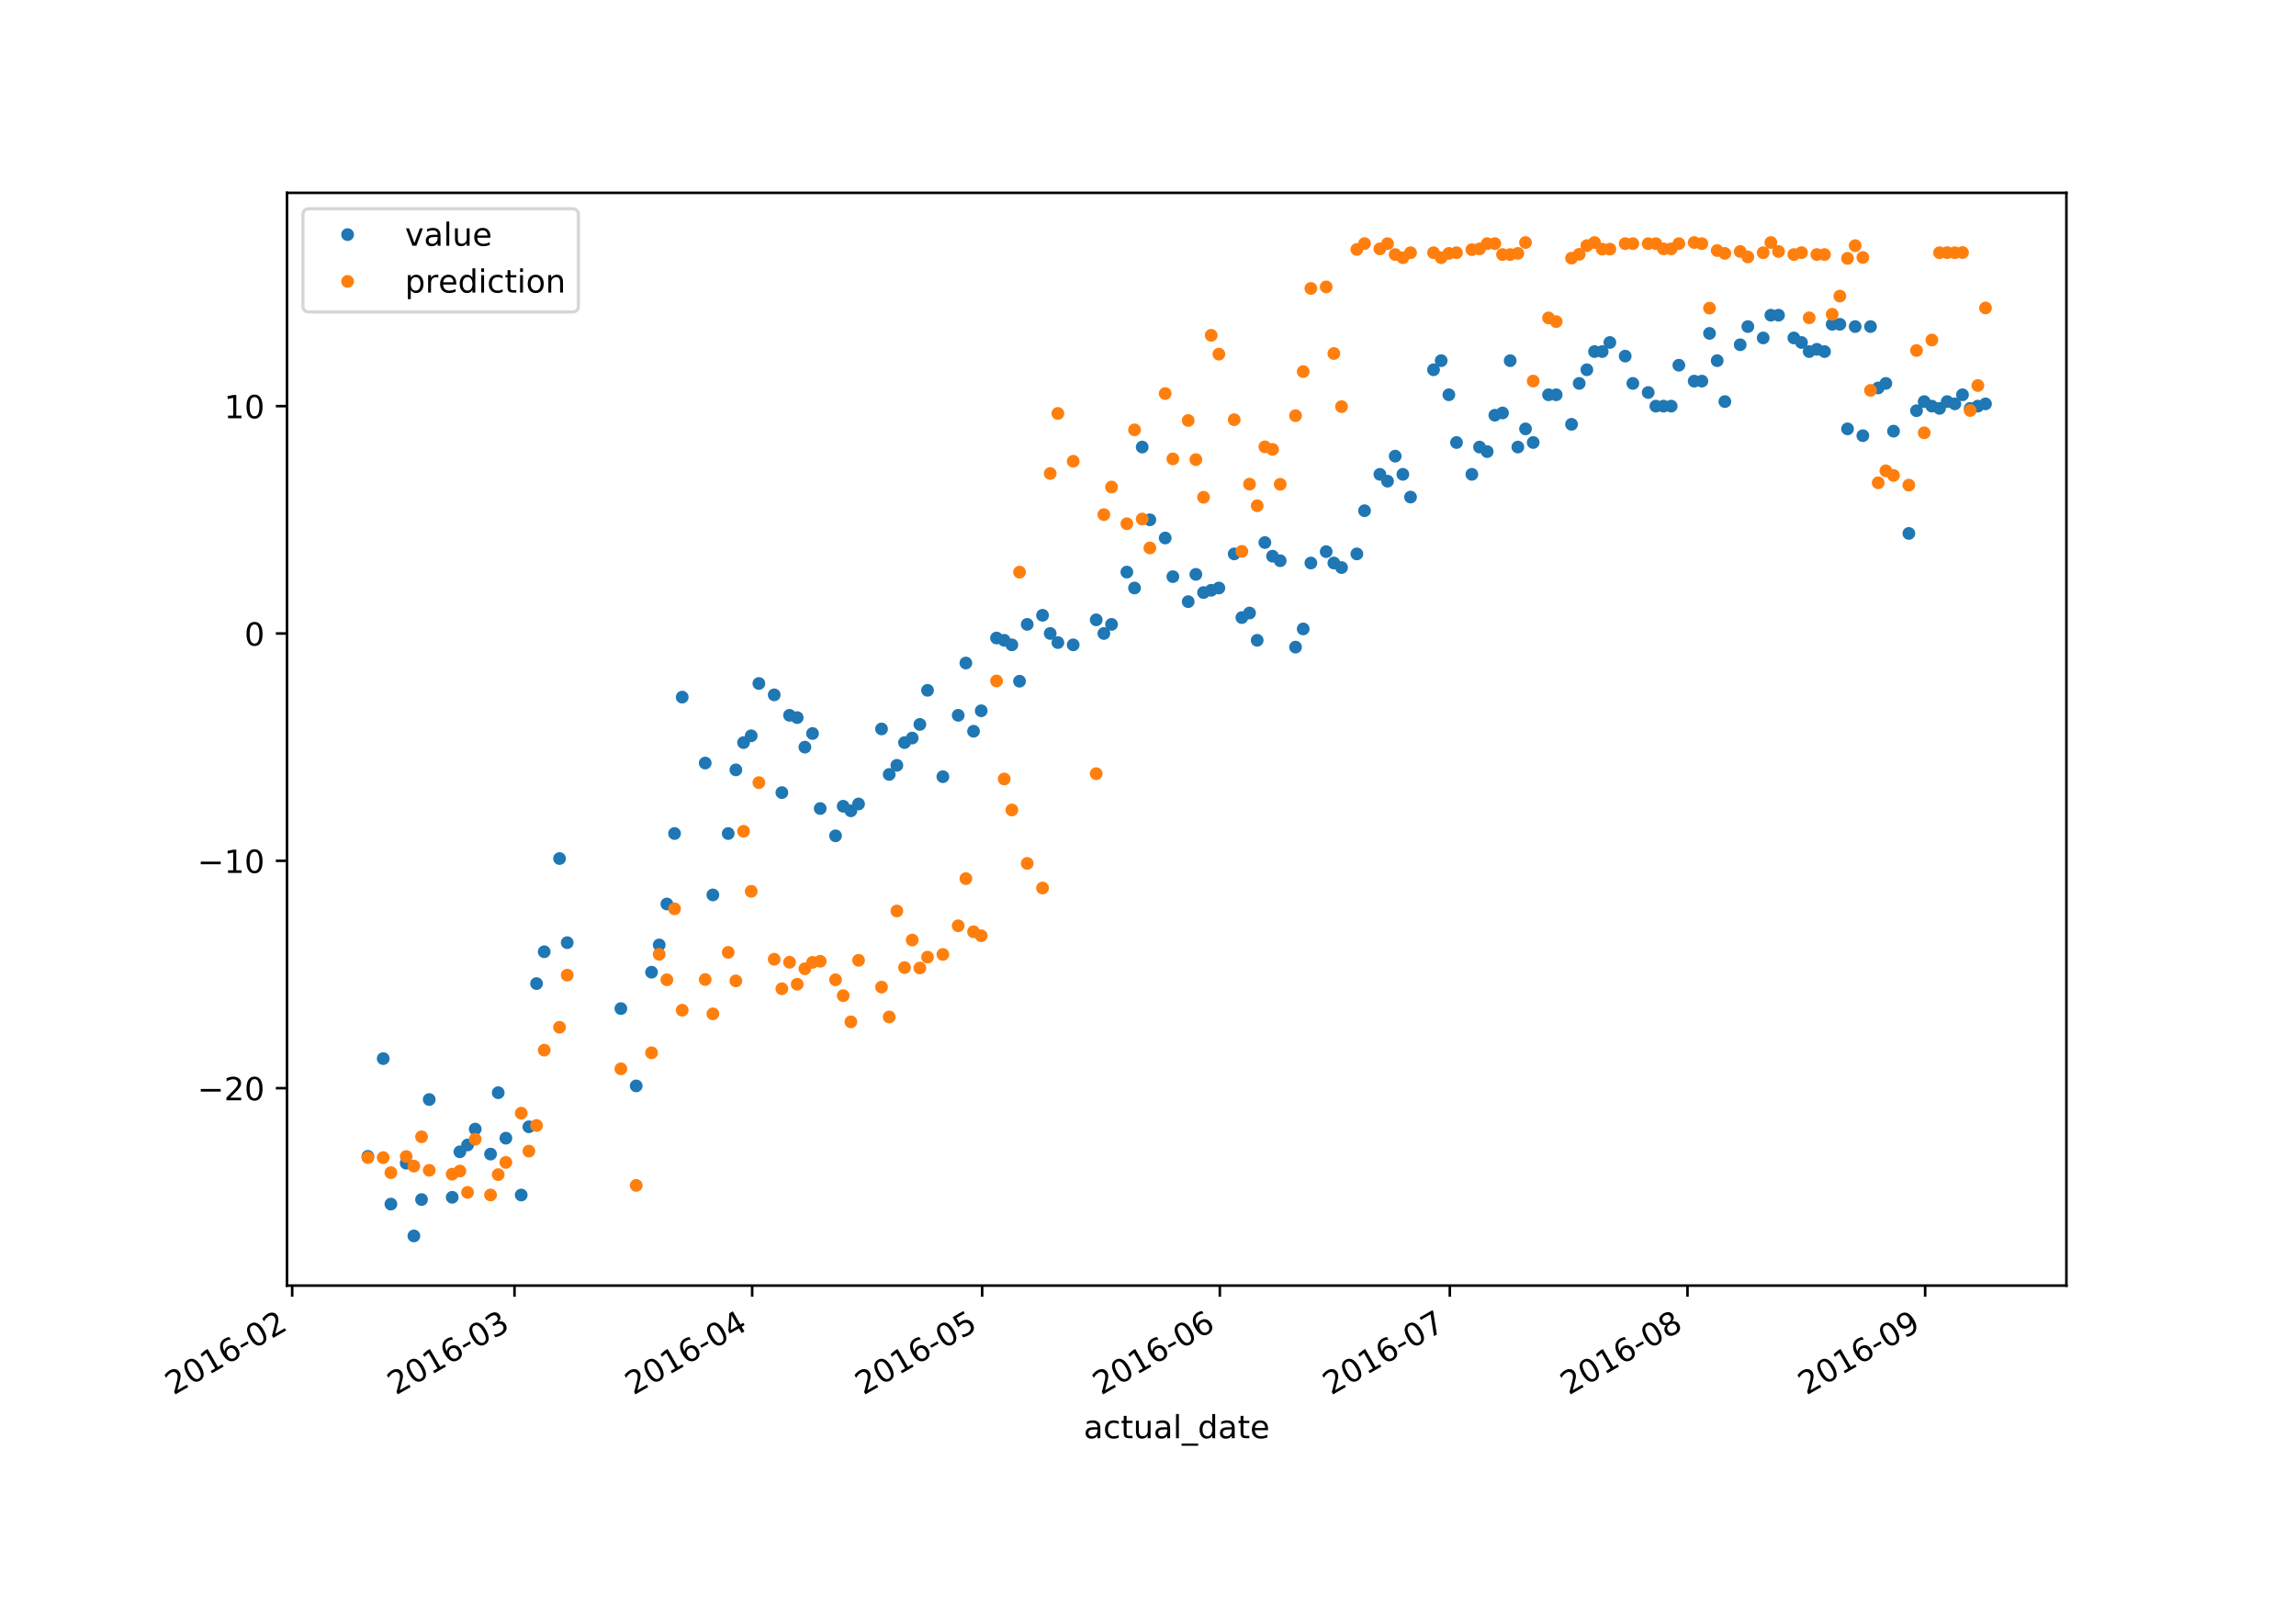 <?xml version="1.0" encoding="utf-8" standalone="no"?>
<!DOCTYPE svg PUBLIC "-//W3C//DTD SVG 1.1//EN"
  "http://www.w3.org/Graphics/SVG/1.1/DTD/svg11.dtd">
<!-- Created with matplotlib (https://matplotlib.org/) -->
<svg height="504pt" version="1.1" viewBox="0 0 720 504" width="720pt" xmlns="http://www.w3.org/2000/svg" xmlns:xlink="http://www.w3.org/1999/xlink">
 <defs>
  <style type="text/css">
*{stroke-linecap:butt;stroke-linejoin:round;}
  </style>
 </defs>
 <g id="figure_1">
  <g id="patch_1">
   <path d="M 0 504 
L 720 504 
L 720 0 
L 0 0 
z
" style="fill:#ffffff;"/>
  </g>
  <g id="axes_1">
   <g id="patch_2">
    <path d="M 90 403.2 
L 648 403.2 
L 648 60.48 
L 90 60.48 
z
" style="fill:#ffffff;"/>
   </g>
   <g id="matplotlib.axis_1">
    <g id="xtick_1">
     <g id="line2d_1">
      <defs>
       <path d="M 0 0 
L 0 3.5 
" id="m17cdc61623" style="stroke:#000000;stroke-width:0.8;"/>
      </defs>
      <g>
       <use style="stroke:#000000;stroke-width:0.8;" x="91.623" xlink:href="#m17cdc61623" y="403.2"/>
      </g>
     </g>
     <g id="text_1">
      <!-- 2016-02 -->
      <defs>
       <path d="M 19.188 8.297 
L 53.609 8.297 
L 53.609 0 
L 7.328 0 
L 7.328 8.297 
Q 12.938 14.109 22.625 23.891 
Q 32.328 33.688 34.812 36.531 
Q 39.547 41.844 41.422 45.531 
Q 43.312 49.219 43.312 52.781 
Q 43.312 58.594 39.234 62.25 
Q 35.156 65.922 28.609 65.922 
Q 23.969 65.922 18.812 64.312 
Q 13.672 62.703 7.812 59.422 
L 7.812 69.391 
Q 13.766 71.781 18.938 73 
Q 24.125 74.219 28.422 74.219 
Q 39.75 74.219 46.484 68.547 
Q 53.219 62.891 53.219 53.422 
Q 53.219 48.922 51.531 44.891 
Q 49.859 40.875 45.406 35.406 
Q 44.188 33.984 37.641 27.219 
Q 31.109 20.453 19.188 8.297 
z
" id="DejaVuSans-50"/>
       <path d="M 31.781 66.406 
Q 24.172 66.406 20.328 58.906 
Q 16.5 51.422 16.5 36.375 
Q 16.5 21.391 20.328 13.891 
Q 24.172 6.391 31.781 6.391 
Q 39.453 6.391 43.281 13.891 
Q 47.125 21.391 47.125 36.375 
Q 47.125 51.422 43.281 58.906 
Q 39.453 66.406 31.781 66.406 
z
M 31.781 74.219 
Q 44.047 74.219 50.516 64.516 
Q 56.984 54.828 56.984 36.375 
Q 56.984 17.969 50.516 8.266 
Q 44.047 -1.422 31.781 -1.422 
Q 19.531 -1.422 13.062 8.266 
Q 6.594 17.969 6.594 36.375 
Q 6.594 54.828 13.062 64.516 
Q 19.531 74.219 31.781 74.219 
z
" id="DejaVuSans-48"/>
       <path d="M 12.406 8.297 
L 28.516 8.297 
L 28.516 63.922 
L 10.984 60.406 
L 10.984 69.391 
L 28.422 72.906 
L 38.281 72.906 
L 38.281 8.297 
L 54.391 8.297 
L 54.391 0 
L 12.406 0 
z
" id="DejaVuSans-49"/>
       <path d="M 33.016 40.375 
Q 26.375 40.375 22.484 35.828 
Q 18.609 31.297 18.609 23.391 
Q 18.609 15.531 22.484 10.953 
Q 26.375 6.391 33.016 6.391 
Q 39.656 6.391 43.531 10.953 
Q 47.406 15.531 47.406 23.391 
Q 47.406 31.297 43.531 35.828 
Q 39.656 40.375 33.016 40.375 
z
M 52.594 71.297 
L 52.594 62.312 
Q 48.875 64.062 45.094 64.984 
Q 41.312 65.922 37.594 65.922 
Q 27.828 65.922 22.672 59.328 
Q 17.531 52.734 16.797 39.406 
Q 19.672 43.656 24.016 45.922 
Q 28.375 48.188 33.594 48.188 
Q 44.578 48.188 50.953 41.516 
Q 57.328 34.859 57.328 23.391 
Q 57.328 12.156 50.688 5.359 
Q 44.047 -1.422 33.016 -1.422 
Q 20.359 -1.422 13.672 8.266 
Q 6.984 17.969 6.984 36.375 
Q 6.984 53.656 15.188 63.938 
Q 23.391 74.219 37.203 74.219 
Q 40.922 74.219 44.703 73.484 
Q 48.484 72.75 52.594 71.297 
z
" id="DejaVuSans-54"/>
       <path d="M 4.891 31.391 
L 31.203 31.391 
L 31.203 23.391 
L 4.891 23.391 
z
" id="DejaVuSans-45"/>
      </defs>
      <g transform="translate(54.398 437.672)rotate(-30)scale(0.1 -0.1)">
       <use xlink:href="#DejaVuSans-50"/>
       <use x="63.623" xlink:href="#DejaVuSans-48"/>
       <use x="127.246" xlink:href="#DejaVuSans-49"/>
       <use x="190.869" xlink:href="#DejaVuSans-54"/>
       <use x="254.492" xlink:href="#DejaVuSans-45"/>
       <use x="290.576" xlink:href="#DejaVuSans-48"/>
       <use x="354.199" xlink:href="#DejaVuSans-50"/>
      </g>
     </g>
    </g>
    <g id="xtick_2">
     <g id="line2d_2">
      <g>
       <use style="stroke:#000000;stroke-width:0.8;" x="161.343" xlink:href="#m17cdc61623" y="403.2"/>
      </g>
     </g>
     <g id="text_2">
      <!-- 2016-03 -->
      <defs>
       <path d="M 40.578 39.312 
Q 47.656 37.797 51.625 33 
Q 55.609 28.219 55.609 21.188 
Q 55.609 10.406 48.188 4.484 
Q 40.766 -1.422 27.094 -1.422 
Q 22.516 -1.422 17.656 -0.516 
Q 12.797 0.391 7.625 2.203 
L 7.625 11.719 
Q 11.719 9.328 16.594 8.109 
Q 21.484 6.891 26.812 6.891 
Q 36.078 6.891 40.938 10.547 
Q 45.797 14.203 45.797 21.188 
Q 45.797 27.641 41.281 31.266 
Q 36.766 34.906 28.719 34.906 
L 20.219 34.906 
L 20.219 43.016 
L 29.109 43.016 
Q 36.375 43.016 40.234 45.922 
Q 44.094 48.828 44.094 54.297 
Q 44.094 59.906 40.109 62.906 
Q 36.141 65.922 28.719 65.922 
Q 24.656 65.922 20.016 65.031 
Q 15.375 64.156 9.812 62.312 
L 9.812 71.094 
Q 15.438 72.656 20.344 73.438 
Q 25.25 74.219 29.594 74.219 
Q 40.828 74.219 47.359 69.109 
Q 53.906 64.016 53.906 55.328 
Q 53.906 49.266 50.438 45.094 
Q 46.969 40.922 40.578 39.312 
z
" id="DejaVuSans-51"/>
      </defs>
      <g transform="translate(124.118 437.672)rotate(-30)scale(0.1 -0.1)">
       <use xlink:href="#DejaVuSans-50"/>
       <use x="63.623" xlink:href="#DejaVuSans-48"/>
       <use x="127.246" xlink:href="#DejaVuSans-49"/>
       <use x="190.869" xlink:href="#DejaVuSans-54"/>
       <use x="254.492" xlink:href="#DejaVuSans-45"/>
       <use x="290.576" xlink:href="#DejaVuSans-48"/>
       <use x="354.199" xlink:href="#DejaVuSans-51"/>
      </g>
     </g>
    </g>
    <g id="xtick_3">
     <g id="line2d_3">
      <g>
       <use style="stroke:#000000;stroke-width:0.8;" x="235.871" xlink:href="#m17cdc61623" y="403.2"/>
      </g>
     </g>
     <g id="text_3">
      <!-- 2016-04 -->
      <defs>
       <path d="M 37.797 64.312 
L 12.891 25.391 
L 37.797 25.391 
z
M 35.203 72.906 
L 47.609 72.906 
L 47.609 25.391 
L 58.016 25.391 
L 58.016 17.188 
L 47.609 17.188 
L 47.609 0 
L 37.797 0 
L 37.797 17.188 
L 4.891 17.188 
L 4.891 26.703 
z
" id="DejaVuSans-52"/>
      </defs>
      <g transform="translate(198.646 437.672)rotate(-30)scale(0.1 -0.1)">
       <use xlink:href="#DejaVuSans-50"/>
       <use x="63.623" xlink:href="#DejaVuSans-48"/>
       <use x="127.246" xlink:href="#DejaVuSans-49"/>
       <use x="190.869" xlink:href="#DejaVuSans-54"/>
       <use x="254.492" xlink:href="#DejaVuSans-45"/>
       <use x="290.576" xlink:href="#DejaVuSans-48"/>
       <use x="354.199" xlink:href="#DejaVuSans-52"/>
      </g>
     </g>
    </g>
    <g id="xtick_4">
     <g id="line2d_4">
      <g>
       <use style="stroke:#000000;stroke-width:0.8;" x="307.995" xlink:href="#m17cdc61623" y="403.2"/>
      </g>
     </g>
     <g id="text_4">
      <!-- 2016-05 -->
      <defs>
       <path d="M 10.797 72.906 
L 49.516 72.906 
L 49.516 64.594 
L 19.828 64.594 
L 19.828 46.734 
Q 21.969 47.469 24.109 47.828 
Q 26.266 48.188 28.422 48.188 
Q 40.625 48.188 47.75 41.5 
Q 54.891 34.812 54.891 23.391 
Q 54.891 11.625 47.562 5.094 
Q 40.234 -1.422 26.906 -1.422 
Q 22.312 -1.422 17.547 -0.641 
Q 12.797 0.141 7.719 1.703 
L 7.719 11.625 
Q 12.109 9.234 16.797 8.062 
Q 21.484 6.891 26.703 6.891 
Q 35.156 6.891 40.078 11.328 
Q 45.016 15.766 45.016 23.391 
Q 45.016 31 40.078 35.438 
Q 35.156 39.891 26.703 39.891 
Q 22.75 39.891 18.812 39.016 
Q 14.891 38.141 10.797 36.281 
z
" id="DejaVuSans-53"/>
      </defs>
      <g transform="translate(270.77 437.672)rotate(-30)scale(0.1 -0.1)">
       <use xlink:href="#DejaVuSans-50"/>
       <use x="63.623" xlink:href="#DejaVuSans-48"/>
       <use x="127.246" xlink:href="#DejaVuSans-49"/>
       <use x="190.869" xlink:href="#DejaVuSans-54"/>
       <use x="254.492" xlink:href="#DejaVuSans-45"/>
       <use x="290.576" xlink:href="#DejaVuSans-48"/>
       <use x="354.199" xlink:href="#DejaVuSans-53"/>
      </g>
     </g>
    </g>
    <g id="xtick_5">
     <g id="line2d_5">
      <g>
       <use style="stroke:#000000;stroke-width:0.8;" x="382.523" xlink:href="#m17cdc61623" y="403.2"/>
      </g>
     </g>
     <g id="text_5">
      <!-- 2016-06 -->
      <g transform="translate(345.298 437.672)rotate(-30)scale(0.1 -0.1)">
       <use xlink:href="#DejaVuSans-50"/>
       <use x="63.623" xlink:href="#DejaVuSans-48"/>
       <use x="127.246" xlink:href="#DejaVuSans-49"/>
       <use x="190.869" xlink:href="#DejaVuSans-54"/>
       <use x="254.492" xlink:href="#DejaVuSans-45"/>
       <use x="290.576" xlink:href="#DejaVuSans-48"/>
       <use x="354.199" xlink:href="#DejaVuSans-54"/>
      </g>
     </g>
    </g>
    <g id="xtick_6">
     <g id="line2d_6">
      <g>
       <use style="stroke:#000000;stroke-width:0.8;" x="454.647" xlink:href="#m17cdc61623" y="403.2"/>
      </g>
     </g>
     <g id="text_6">
      <!-- 2016-07 -->
      <defs>
       <path d="M 8.203 72.906 
L 55.078 72.906 
L 55.078 68.703 
L 28.609 0 
L 18.312 0 
L 43.219 64.594 
L 8.203 64.594 
z
" id="DejaVuSans-55"/>
      </defs>
      <g transform="translate(417.423 437.672)rotate(-30)scale(0.1 -0.1)">
       <use xlink:href="#DejaVuSans-50"/>
       <use x="63.623" xlink:href="#DejaVuSans-48"/>
       <use x="127.246" xlink:href="#DejaVuSans-49"/>
       <use x="190.869" xlink:href="#DejaVuSans-54"/>
       <use x="254.492" xlink:href="#DejaVuSans-45"/>
       <use x="290.576" xlink:href="#DejaVuSans-48"/>
       <use x="354.199" xlink:href="#DejaVuSans-55"/>
      </g>
     </g>
    </g>
    <g id="xtick_7">
     <g id="line2d_7">
      <g>
       <use style="stroke:#000000;stroke-width:0.8;" x="529.176" xlink:href="#m17cdc61623" y="403.2"/>
      </g>
     </g>
     <g id="text_7">
      <!-- 2016-08 -->
      <defs>
       <path d="M 31.781 34.625 
Q 24.75 34.625 20.719 30.859 
Q 16.703 27.094 16.703 20.516 
Q 16.703 13.922 20.719 10.156 
Q 24.75 6.391 31.781 6.391 
Q 38.812 6.391 42.859 10.172 
Q 46.922 13.969 46.922 20.516 
Q 46.922 27.094 42.891 30.859 
Q 38.875 34.625 31.781 34.625 
z
M 21.922 38.812 
Q 15.578 40.375 12.031 44.719 
Q 8.5 49.078 8.5 55.328 
Q 8.5 64.062 14.719 69.141 
Q 20.953 74.219 31.781 74.219 
Q 42.672 74.219 48.875 69.141 
Q 55.078 64.062 55.078 55.328 
Q 55.078 49.078 51.531 44.719 
Q 48 40.375 41.703 38.812 
Q 48.828 37.156 52.797 32.312 
Q 56.781 27.484 56.781 20.516 
Q 56.781 9.906 50.312 4.234 
Q 43.844 -1.422 31.781 -1.422 
Q 19.734 -1.422 13.25 4.234 
Q 6.781 9.906 6.781 20.516 
Q 6.781 27.484 10.781 32.312 
Q 14.797 37.156 21.922 38.812 
z
M 18.312 54.391 
Q 18.312 48.734 21.844 45.562 
Q 25.391 42.391 31.781 42.391 
Q 38.141 42.391 41.719 45.562 
Q 45.312 48.734 45.312 54.391 
Q 45.312 60.062 41.719 63.234 
Q 38.141 66.406 31.781 66.406 
Q 25.391 66.406 21.844 63.234 
Q 18.312 60.062 18.312 54.391 
z
" id="DejaVuSans-56"/>
      </defs>
      <g transform="translate(491.951 437.672)rotate(-30)scale(0.1 -0.1)">
       <use xlink:href="#DejaVuSans-50"/>
       <use x="63.623" xlink:href="#DejaVuSans-48"/>
       <use x="127.246" xlink:href="#DejaVuSans-49"/>
       <use x="190.869" xlink:href="#DejaVuSans-54"/>
       <use x="254.492" xlink:href="#DejaVuSans-45"/>
       <use x="290.576" xlink:href="#DejaVuSans-48"/>
       <use x="354.199" xlink:href="#DejaVuSans-56"/>
      </g>
     </g>
    </g>
    <g id="xtick_8">
     <g id="line2d_8">
      <g>
       <use style="stroke:#000000;stroke-width:0.8;" x="603.704" xlink:href="#m17cdc61623" y="403.2"/>
      </g>
     </g>
     <g id="text_8">
      <!-- 2016-09 -->
      <defs>
       <path d="M 10.984 1.516 
L 10.984 10.5 
Q 14.703 8.734 18.5 7.812 
Q 22.312 6.891 25.984 6.891 
Q 35.75 6.891 40.891 13.453 
Q 46.047 20.016 46.781 33.406 
Q 43.953 29.203 39.594 26.953 
Q 35.25 24.703 29.984 24.703 
Q 19.047 24.703 12.672 31.312 
Q 6.297 37.938 6.297 49.422 
Q 6.297 60.641 12.938 67.422 
Q 19.578 74.219 30.609 74.219 
Q 43.266 74.219 49.922 64.516 
Q 56.594 54.828 56.594 36.375 
Q 56.594 19.141 48.406 8.859 
Q 40.234 -1.422 26.422 -1.422 
Q 22.703 -1.422 18.891 -0.688 
Q 15.094 0.047 10.984 1.516 
z
M 30.609 32.422 
Q 37.25 32.422 41.125 36.953 
Q 45.016 41.5 45.016 49.422 
Q 45.016 57.281 41.125 61.844 
Q 37.25 66.406 30.609 66.406 
Q 23.969 66.406 20.094 61.844 
Q 16.219 57.281 16.219 49.422 
Q 16.219 41.5 20.094 36.953 
Q 23.969 32.422 30.609 32.422 
z
" id="DejaVuSans-57"/>
      </defs>
      <g transform="translate(566.479 437.672)rotate(-30)scale(0.1 -0.1)">
       <use xlink:href="#DejaVuSans-50"/>
       <use x="63.623" xlink:href="#DejaVuSans-48"/>
       <use x="127.246" xlink:href="#DejaVuSans-49"/>
       <use x="190.869" xlink:href="#DejaVuSans-54"/>
       <use x="254.492" xlink:href="#DejaVuSans-45"/>
       <use x="290.576" xlink:href="#DejaVuSans-48"/>
       <use x="354.199" xlink:href="#DejaVuSans-57"/>
      </g>
     </g>
    </g>
    <g id="text_9">
     <!-- actual_date -->
     <defs>
      <path d="M 34.281 27.484 
Q 23.391 27.484 19.188 25 
Q 14.984 22.516 14.984 16.5 
Q 14.984 11.719 18.141 8.906 
Q 21.297 6.109 26.703 6.109 
Q 34.188 6.109 38.703 11.406 
Q 43.219 16.703 43.219 25.484 
L 43.219 27.484 
z
M 52.203 31.203 
L 52.203 0 
L 43.219 0 
L 43.219 8.297 
Q 40.141 3.328 35.547 0.953 
Q 30.953 -1.422 24.312 -1.422 
Q 15.922 -1.422 10.953 3.297 
Q 6 8.016 6 15.922 
Q 6 25.141 12.172 29.828 
Q 18.359 34.516 30.609 34.516 
L 43.219 34.516 
L 43.219 35.406 
Q 43.219 41.609 39.141 45 
Q 35.062 48.391 27.688 48.391 
Q 23 48.391 18.547 47.266 
Q 14.109 46.141 10.016 43.891 
L 10.016 52.203 
Q 14.938 54.109 19.578 55.047 
Q 24.219 56 28.609 56 
Q 40.484 56 46.344 49.844 
Q 52.203 43.703 52.203 31.203 
z
" id="DejaVuSans-97"/>
      <path d="M 48.781 52.594 
L 48.781 44.188 
Q 44.969 46.297 41.141 47.344 
Q 37.312 48.391 33.406 48.391 
Q 24.656 48.391 19.812 42.844 
Q 14.984 37.312 14.984 27.297 
Q 14.984 17.281 19.812 11.734 
Q 24.656 6.203 33.406 6.203 
Q 37.312 6.203 41.141 7.25 
Q 44.969 8.297 48.781 10.406 
L 48.781 2.094 
Q 45.016 0.344 40.984 -0.531 
Q 36.969 -1.422 32.422 -1.422 
Q 20.062 -1.422 12.781 6.344 
Q 5.516 14.109 5.516 27.297 
Q 5.516 40.672 12.859 48.328 
Q 20.219 56 33.016 56 
Q 37.156 56 41.109 55.141 
Q 45.062 54.297 48.781 52.594 
z
" id="DejaVuSans-99"/>
      <path d="M 18.312 70.219 
L 18.312 54.688 
L 36.812 54.688 
L 36.812 47.703 
L 18.312 47.703 
L 18.312 18.016 
Q 18.312 11.328 20.141 9.422 
Q 21.969 7.516 27.594 7.516 
L 36.812 7.516 
L 36.812 0 
L 27.594 0 
Q 17.188 0 13.234 3.875 
Q 9.281 7.766 9.281 18.016 
L 9.281 47.703 
L 2.688 47.703 
L 2.688 54.688 
L 9.281 54.688 
L 9.281 70.219 
z
" id="DejaVuSans-116"/>
      <path d="M 8.5 21.578 
L 8.5 54.688 
L 17.484 54.688 
L 17.484 21.922 
Q 17.484 14.156 20.5 10.266 
Q 23.531 6.391 29.594 6.391 
Q 36.859 6.391 41.078 11.031 
Q 45.312 15.672 45.312 23.688 
L 45.312 54.688 
L 54.297 54.688 
L 54.297 0 
L 45.312 0 
L 45.312 8.406 
Q 42.047 3.422 37.719 1 
Q 33.406 -1.422 27.688 -1.422 
Q 18.266 -1.422 13.375 4.438 
Q 8.5 10.297 8.5 21.578 
z
M 31.109 56 
z
" id="DejaVuSans-117"/>
      <path d="M 9.422 75.984 
L 18.406 75.984 
L 18.406 0 
L 9.422 0 
z
" id="DejaVuSans-108"/>
      <path d="M 50.984 -16.609 
L 50.984 -23.578 
L -0.984 -23.578 
L -0.984 -16.609 
z
" id="DejaVuSans-95"/>
      <path d="M 45.406 46.391 
L 45.406 75.984 
L 54.391 75.984 
L 54.391 0 
L 45.406 0 
L 45.406 8.203 
Q 42.578 3.328 38.25 0.953 
Q 33.938 -1.422 27.875 -1.422 
Q 17.969 -1.422 11.734 6.484 
Q 5.516 14.406 5.516 27.297 
Q 5.516 40.188 11.734 48.094 
Q 17.969 56 27.875 56 
Q 33.938 56 38.25 53.625 
Q 42.578 51.266 45.406 46.391 
z
M 14.797 27.297 
Q 14.797 17.391 18.875 11.75 
Q 22.953 6.109 30.078 6.109 
Q 37.203 6.109 41.297 11.75 
Q 45.406 17.391 45.406 27.297 
Q 45.406 37.203 41.297 42.844 
Q 37.203 48.484 30.078 48.484 
Q 22.953 48.484 18.875 42.844 
Q 14.797 37.203 14.797 27.297 
z
" id="DejaVuSans-100"/>
      <path d="M 56.203 29.594 
L 56.203 25.203 
L 14.891 25.203 
Q 15.484 15.922 20.484 11.062 
Q 25.484 6.203 34.422 6.203 
Q 39.594 6.203 44.453 7.469 
Q 49.312 8.734 54.109 11.281 
L 54.109 2.781 
Q 49.266 0.734 44.188 -0.344 
Q 39.109 -1.422 33.891 -1.422 
Q 20.797 -1.422 13.156 6.188 
Q 5.516 13.812 5.516 26.812 
Q 5.516 40.234 12.766 48.109 
Q 20.016 56 32.328 56 
Q 43.359 56 49.781 48.891 
Q 56.203 41.797 56.203 29.594 
z
M 47.219 32.234 
Q 47.125 39.594 43.094 43.984 
Q 39.062 48.391 32.422 48.391 
Q 24.906 48.391 20.391 44.141 
Q 15.875 39.891 15.188 32.172 
z
" id="DejaVuSans-101"/>
     </defs>
     <g transform="translate(339.83 451.071)scale(0.1 -0.1)">
      <use xlink:href="#DejaVuSans-97"/>
      <use x="61.279" xlink:href="#DejaVuSans-99"/>
      <use x="116.26" xlink:href="#DejaVuSans-116"/>
      <use x="155.469" xlink:href="#DejaVuSans-117"/>
      <use x="218.848" xlink:href="#DejaVuSans-97"/>
      <use x="280.127" xlink:href="#DejaVuSans-108"/>
      <use x="307.91" xlink:href="#DejaVuSans-95"/>
      <use x="357.91" xlink:href="#DejaVuSans-100"/>
      <use x="421.387" xlink:href="#DejaVuSans-97"/>
      <use x="482.666" xlink:href="#DejaVuSans-116"/>
      <use x="521.875" xlink:href="#DejaVuSans-101"/>
     </g>
    </g>
   </g>
   <g id="matplotlib.axis_2">
    <g id="ytick_1">
     <g id="line2d_9">
      <defs>
       <path d="M 0 0 
L -3.5 0 
" id="m6ff2983b4e" style="stroke:#000000;stroke-width:0.8;"/>
      </defs>
      <g>
       <use style="stroke:#000000;stroke-width:0.8;" x="90" xlink:href="#m6ff2983b4e" y="341.277"/>
      </g>
     </g>
     <g id="text_10">
      <!-- −20 -->
      <defs>
       <path d="M 10.594 35.5 
L 73.188 35.5 
L 73.188 27.203 
L 10.594 27.203 
z
" id="DejaVuSans-8722"/>
      </defs>
      <g transform="translate(61.895 345.076)scale(0.1 -0.1)">
       <use xlink:href="#DejaVuSans-8722"/>
       <use x="83.789" xlink:href="#DejaVuSans-50"/>
       <use x="147.412" xlink:href="#DejaVuSans-48"/>
      </g>
     </g>
    </g>
    <g id="ytick_2">
     <g id="line2d_10">
      <g>
       <use style="stroke:#000000;stroke-width:0.8;" x="90" xlink:href="#m6ff2983b4e" y="269.976"/>
      </g>
     </g>
     <g id="text_11">
      <!-- −10 -->
      <g transform="translate(61.895 273.776)scale(0.1 -0.1)">
       <use xlink:href="#DejaVuSans-8722"/>
       <use x="83.789" xlink:href="#DejaVuSans-49"/>
       <use x="147.412" xlink:href="#DejaVuSans-48"/>
      </g>
     </g>
    </g>
    <g id="ytick_3">
     <g id="line2d_11">
      <g>
       <use style="stroke:#000000;stroke-width:0.8;" x="90" xlink:href="#m6ff2983b4e" y="198.676"/>
      </g>
     </g>
     <g id="text_12">
      <!-- 0 -->
      <g transform="translate(76.638 202.475)scale(0.1 -0.1)">
       <use xlink:href="#DejaVuSans-48"/>
      </g>
     </g>
    </g>
    <g id="ytick_4">
     <g id="line2d_12">
      <g>
       <use style="stroke:#000000;stroke-width:0.8;" x="90" xlink:href="#m6ff2983b4e" y="127.376"/>
      </g>
     </g>
     <g id="text_13">
      <!-- 10 -->
      <g transform="translate(70.275 131.175)scale(0.1 -0.1)">
       <use xlink:href="#DejaVuSans-49"/>
       <use x="63.623" xlink:href="#DejaVuSans-48"/>
      </g>
     </g>
    </g>
   </g>
   <g id="line2d_13">
    <defs>
     <path d="M 0 1.5 
C 0.398 1.5 0.779 1.342 1.061 1.061 
C 1.342 0.779 1.5 0.398 1.5 0 
C 1.5 -0.398 1.342 -0.779 1.061 -1.061 
C 0.779 -1.342 0.398 -1.5 0 -1.5 
C -0.398 -1.5 -0.779 -1.342 -1.061 -1.061 
C -1.342 -0.779 -1.5 -0.398 -1.5 0 
C -1.5 0.398 -1.342 0.779 -1.061 1.061 
C -0.779 1.342 -0.398 1.5 0 1.5 
z
" id="m66db6d6e46" style="stroke:#1f77b4;"/>
    </defs>
    <g clip-path="url(#pd5c6354da9)">
     <use style="fill:#1f77b4;stroke:#1f77b4;" x="115.364" xlink:href="#m66db6d6e46" y="362.667"/>
     <use style="fill:#1f77b4;stroke:#1f77b4;" x="120.172" xlink:href="#m66db6d6e46" y="332.008"/>
     <use style="fill:#1f77b4;stroke:#1f77b4;" x="122.576" xlink:href="#m66db6d6e46" y="377.64"/>
     <use style="fill:#1f77b4;stroke:#1f77b4;" x="127.384" xlink:href="#m66db6d6e46" y="364.806"/>
     <use style="fill:#1f77b4;stroke:#1f77b4;" x="129.788" xlink:href="#m66db6d6e46" y="387.622"/>
     <use style="fill:#1f77b4;stroke:#1f77b4;" x="132.193" xlink:href="#m66db6d6e46" y="376.214"/>
     <use style="fill:#1f77b4;stroke:#1f77b4;" x="134.597" xlink:href="#m66db6d6e46" y="344.842"/>
     <use style="fill:#1f77b4;stroke:#1f77b4;" x="141.809" xlink:href="#m66db6d6e46" y="375.501"/>
     <use style="fill:#1f77b4;stroke:#1f77b4;" x="144.213" xlink:href="#m66db6d6e46" y="361.241"/>
     <use style="fill:#1f77b4;stroke:#1f77b4;" x="146.617" xlink:href="#m66db6d6e46" y="359.102"/>
     <use style="fill:#1f77b4;stroke:#1f77b4;" x="149.022" xlink:href="#m66db6d6e46" y="354.111"/>
     <use style="fill:#1f77b4;stroke:#1f77b4;" x="153.83" xlink:href="#m66db6d6e46" y="361.954"/>
     <use style="fill:#1f77b4;stroke:#1f77b4;" x="156.234" xlink:href="#m66db6d6e46" y="342.703"/>
     <use style="fill:#1f77b4;stroke:#1f77b4;" x="158.638" xlink:href="#m66db6d6e46" y="356.963"/>
     <use style="fill:#1f77b4;stroke:#1f77b4;" x="163.446" xlink:href="#m66db6d6e46" y="374.788"/>
     <use style="fill:#1f77b4;stroke:#1f77b4;" x="165.85" xlink:href="#m66db6d6e46" y="353.398"/>
     <use style="fill:#1f77b4;stroke:#1f77b4;" x="168.255" xlink:href="#m66db6d6e46" y="308.478"/>
     <use style="fill:#1f77b4;stroke:#1f77b4;" x="170.659" xlink:href="#m66db6d6e46" y="298.496"/>
     <use style="fill:#1f77b4;stroke:#1f77b4;" x="175.467" xlink:href="#m66db6d6e46" y="269.263"/>
     <use style="fill:#1f77b4;stroke:#1f77b4;" x="177.871" xlink:href="#m66db6d6e46" y="295.644"/>
     <use style="fill:#1f77b4;stroke:#1f77b4;" x="194.7" xlink:href="#m66db6d6e46" y="316.321"/>
     <use style="fill:#1f77b4;stroke:#1f77b4;" x="199.508" xlink:href="#m66db6d6e46" y="340.564"/>
     <use style="fill:#1f77b4;stroke:#1f77b4;" x="204.317" xlink:href="#m66db6d6e46" y="304.913"/>
     <use style="fill:#1f77b4;stroke:#1f77b4;" x="206.721" xlink:href="#m66db6d6e46" y="296.357"/>
     <use style="fill:#1f77b4;stroke:#1f77b4;" x="209.125" xlink:href="#m66db6d6e46" y="283.523"/>
     <use style="fill:#1f77b4;stroke:#1f77b4;" x="211.529" xlink:href="#m66db6d6e46" y="261.42"/>
     <use style="fill:#1f77b4;stroke:#1f77b4;" x="213.933" xlink:href="#m66db6d6e46" y="218.64"/>
     <use style="fill:#1f77b4;stroke:#1f77b4;" x="221.146" xlink:href="#m66db6d6e46" y="239.317"/>
     <use style="fill:#1f77b4;stroke:#1f77b4;" x="223.55" xlink:href="#m66db6d6e46" y="280.671"/>
     <use style="fill:#1f77b4;stroke:#1f77b4;" x="228.358" xlink:href="#m66db6d6e46" y="261.42"/>
     <use style="fill:#1f77b4;stroke:#1f77b4;" x="230.762" xlink:href="#m66db6d6e46" y="241.456"/>
     <use style="fill:#1f77b4;stroke:#1f77b4;" x="233.166" xlink:href="#m66db6d6e46" y="232.9"/>
     <use style="fill:#1f77b4;stroke:#1f77b4;" x="235.57" xlink:href="#m66db6d6e46" y="230.761"/>
     <use style="fill:#1f77b4;stroke:#1f77b4;" x="237.975" xlink:href="#m66db6d6e46" y="214.362"/>
     <use style="fill:#1f77b4;stroke:#1f77b4;" x="242.783" xlink:href="#m66db6d6e46" y="217.927"/>
     <use style="fill:#1f77b4;stroke:#1f77b4;" x="245.187" xlink:href="#m66db6d6e46" y="248.586"/>
     <use style="fill:#1f77b4;stroke:#1f77b4;" x="247.591" xlink:href="#m66db6d6e46" y="224.344"/>
     <use style="fill:#1f77b4;stroke:#1f77b4;" x="249.995" xlink:href="#m66db6d6e46" y="225.057"/>
     <use style="fill:#1f77b4;stroke:#1f77b4;" x="252.399" xlink:href="#m66db6d6e46" y="234.326"/>
     <use style="fill:#1f77b4;stroke:#1f77b4;" x="254.804" xlink:href="#m66db6d6e46" y="230.048"/>
     <use style="fill:#1f77b4;stroke:#1f77b4;" x="257.208" xlink:href="#m66db6d6e46" y="253.577"/>
     <use style="fill:#1f77b4;stroke:#1f77b4;" x="262.016" xlink:href="#m66db6d6e46" y="262.133"/>
     <use style="fill:#1f77b4;stroke:#1f77b4;" x="264.42" xlink:href="#m66db6d6e46" y="252.864"/>
     <use style="fill:#1f77b4;stroke:#1f77b4;" x="266.824" xlink:href="#m66db6d6e46" y="254.29"/>
     <use style="fill:#1f77b4;stroke:#1f77b4;" x="269.228" xlink:href="#m66db6d6e46" y="252.151"/>
     <use style="fill:#1f77b4;stroke:#1f77b4;" x="276.441" xlink:href="#m66db6d6e46" y="228.622"/>
     <use style="fill:#1f77b4;stroke:#1f77b4;" x="278.845" xlink:href="#m66db6d6e46" y="242.882"/>
     <use style="fill:#1f77b4;stroke:#1f77b4;" x="281.249" xlink:href="#m66db6d6e46" y="240.03"/>
     <use style="fill:#1f77b4;stroke:#1f77b4;" x="283.653" xlink:href="#m66db6d6e46" y="232.9"/>
     <use style="fill:#1f77b4;stroke:#1f77b4;" x="286.057" xlink:href="#m66db6d6e46" y="231.474"/>
     <use style="fill:#1f77b4;stroke:#1f77b4;" x="288.461" xlink:href="#m66db6d6e46" y="227.196"/>
     <use style="fill:#1f77b4;stroke:#1f77b4;" x="290.866" xlink:href="#m66db6d6e46" y="216.501"/>
     <use style="fill:#1f77b4;stroke:#1f77b4;" x="295.674" xlink:href="#m66db6d6e46" y="243.595"/>
     <use style="fill:#1f77b4;stroke:#1f77b4;" x="300.482" xlink:href="#m66db6d6e46" y="224.344"/>
     <use style="fill:#1f77b4;stroke:#1f77b4;" x="302.886" xlink:href="#m66db6d6e46" y="207.945"/>
     <use style="fill:#1f77b4;stroke:#1f77b4;" x="305.29" xlink:href="#m66db6d6e46" y="229.335"/>
     <use style="fill:#1f77b4;stroke:#1f77b4;" x="307.695" xlink:href="#m66db6d6e46" y="222.918"/>
     <use style="fill:#1f77b4;stroke:#1f77b4;" x="312.503" xlink:href="#m66db6d6e46" y="200.102"/>
     <use style="fill:#1f77b4;stroke:#1f77b4;" x="314.907" xlink:href="#m66db6d6e46" y="200.815"/>
     <use style="fill:#1f77b4;stroke:#1f77b4;" x="317.311" xlink:href="#m66db6d6e46" y="202.241"/>
     <use style="fill:#1f77b4;stroke:#1f77b4;" x="319.715" xlink:href="#m66db6d6e46" y="213.649"/>
     <use style="fill:#1f77b4;stroke:#1f77b4;" x="322.119" xlink:href="#m66db6d6e46" y="195.824"/>
     <use style="fill:#1f77b4;stroke:#1f77b4;" x="326.928" xlink:href="#m66db6d6e46" y="192.972"/>
     <use style="fill:#1f77b4;stroke:#1f77b4;" x="329.332" xlink:href="#m66db6d6e46" y="198.676"/>
     <use style="fill:#1f77b4;stroke:#1f77b4;" x="331.736" xlink:href="#m66db6d6e46" y="201.528"/>
     <use style="fill:#1f77b4;stroke:#1f77b4;" x="336.544" xlink:href="#m66db6d6e46" y="202.241"/>
     <use style="fill:#1f77b4;stroke:#1f77b4;" x="343.757" xlink:href="#m66db6d6e46" y="194.398"/>
     <use style="fill:#1f77b4;stroke:#1f77b4;" x="346.161" xlink:href="#m66db6d6e46" y="198.676"/>
     <use style="fill:#1f77b4;stroke:#1f77b4;" x="348.565" xlink:href="#m66db6d6e46" y="195.824"/>
     <use style="fill:#1f77b4;stroke:#1f77b4;" x="353.373" xlink:href="#m66db6d6e46" y="179.425"/>
     <use style="fill:#1f77b4;stroke:#1f77b4;" x="355.777" xlink:href="#m66db6d6e46" y="184.416"/>
     <use style="fill:#1f77b4;stroke:#1f77b4;" x="358.181" xlink:href="#m66db6d6e46" y="140.21"/>
     <use style="fill:#1f77b4;stroke:#1f77b4;" x="360.586" xlink:href="#m66db6d6e46" y="163.026"/>
     <use style="fill:#1f77b4;stroke:#1f77b4;" x="365.394" xlink:href="#m66db6d6e46" y="168.73"/>
     <use style="fill:#1f77b4;stroke:#1f77b4;" x="367.798" xlink:href="#m66db6d6e46" y="180.851"/>
     <use style="fill:#1f77b4;stroke:#1f77b4;" x="372.606" xlink:href="#m66db6d6e46" y="188.694"/>
     <use style="fill:#1f77b4;stroke:#1f77b4;" x="375.01" xlink:href="#m66db6d6e46" y="180.138"/>
     <use style="fill:#1f77b4;stroke:#1f77b4;" x="377.414" xlink:href="#m66db6d6e46" y="185.842"/>
     <use style="fill:#1f77b4;stroke:#1f77b4;" x="379.819" xlink:href="#m66db6d6e46" y="185.129"/>
     <use style="fill:#1f77b4;stroke:#1f77b4;" x="382.223" xlink:href="#m66db6d6e46" y="184.416"/>
     <use style="fill:#1f77b4;stroke:#1f77b4;" x="387.031" xlink:href="#m66db6d6e46" y="173.721"/>
     <use style="fill:#1f77b4;stroke:#1f77b4;" x="389.435" xlink:href="#m66db6d6e46" y="193.685"/>
     <use style="fill:#1f77b4;stroke:#1f77b4;" x="391.839" xlink:href="#m66db6d6e46" y="192.259"/>
     <use style="fill:#1f77b4;stroke:#1f77b4;" x="394.243" xlink:href="#m66db6d6e46" y="200.815"/>
     <use style="fill:#1f77b4;stroke:#1f77b4;" x="396.648" xlink:href="#m66db6d6e46" y="170.156"/>
     <use style="fill:#1f77b4;stroke:#1f77b4;" x="399.052" xlink:href="#m66db6d6e46" y="174.434"/>
     <use style="fill:#1f77b4;stroke:#1f77b4;" x="401.456" xlink:href="#m66db6d6e46" y="175.86"/>
     <use style="fill:#1f77b4;stroke:#1f77b4;" x="406.264" xlink:href="#m66db6d6e46" y="202.954"/>
     <use style="fill:#1f77b4;stroke:#1f77b4;" x="408.668" xlink:href="#m66db6d6e46" y="197.25"/>
     <use style="fill:#1f77b4;stroke:#1f77b4;" x="411.072" xlink:href="#m66db6d6e46" y="176.573"/>
     <use style="fill:#1f77b4;stroke:#1f77b4;" x="415.881" xlink:href="#m66db6d6e46" y="173.008"/>
     <use style="fill:#1f77b4;stroke:#1f77b4;" x="418.285" xlink:href="#m66db6d6e46" y="176.573"/>
     <use style="fill:#1f77b4;stroke:#1f77b4;" x="420.689" xlink:href="#m66db6d6e46" y="177.999"/>
     <use style="fill:#1f77b4;stroke:#1f77b4;" x="425.497" xlink:href="#m66db6d6e46" y="173.721"/>
     <use style="fill:#1f77b4;stroke:#1f77b4;" x="427.901" xlink:href="#m66db6d6e46" y="160.174"/>
     <use style="fill:#1f77b4;stroke:#1f77b4;" x="432.71" xlink:href="#m66db6d6e46" y="148.766"/>
     <use style="fill:#1f77b4;stroke:#1f77b4;" x="435.114" xlink:href="#m66db6d6e46" y="150.905"/>
     <use style="fill:#1f77b4;stroke:#1f77b4;" x="437.518" xlink:href="#m66db6d6e46" y="143.062"/>
     <use style="fill:#1f77b4;stroke:#1f77b4;" x="439.922" xlink:href="#m66db6d6e46" y="148.766"/>
     <use style="fill:#1f77b4;stroke:#1f77b4;" x="442.326" xlink:href="#m66db6d6e46" y="155.896"/>
     <use style="fill:#1f77b4;stroke:#1f77b4;" x="449.539" xlink:href="#m66db6d6e46" y="115.968"/>
     <use style="fill:#1f77b4;stroke:#1f77b4;" x="451.943" xlink:href="#m66db6d6e46" y="113.116"/>
     <use style="fill:#1f77b4;stroke:#1f77b4;" x="454.347" xlink:href="#m66db6d6e46" y="123.811"/>
     <use style="fill:#1f77b4;stroke:#1f77b4;" x="456.751" xlink:href="#m66db6d6e46" y="138.784"/>
     <use style="fill:#1f77b4;stroke:#1f77b4;" x="461.559" xlink:href="#m66db6d6e46" y="148.766"/>
     <use style="fill:#1f77b4;stroke:#1f77b4;" x="463.963" xlink:href="#m66db6d6e46" y="140.21"/>
     <use style="fill:#1f77b4;stroke:#1f77b4;" x="466.368" xlink:href="#m66db6d6e46" y="141.636"/>
     <use style="fill:#1f77b4;stroke:#1f77b4;" x="468.772" xlink:href="#m66db6d6e46" y="130.228"/>
     <use style="fill:#1f77b4;stroke:#1f77b4;" x="471.176" xlink:href="#m66db6d6e46" y="129.515"/>
     <use style="fill:#1f77b4;stroke:#1f77b4;" x="473.58" xlink:href="#m66db6d6e46" y="113.116"/>
     <use style="fill:#1f77b4;stroke:#1f77b4;" x="475.984" xlink:href="#m66db6d6e46" y="140.21"/>
     <use style="fill:#1f77b4;stroke:#1f77b4;" x="478.388" xlink:href="#m66db6d6e46" y="134.506"/>
     <use style="fill:#1f77b4;stroke:#1f77b4;" x="480.792" xlink:href="#m66db6d6e46" y="138.784"/>
     <use style="fill:#1f77b4;stroke:#1f77b4;" x="485.601" xlink:href="#m66db6d6e46" y="123.811"/>
     <use style="fill:#1f77b4;stroke:#1f77b4;" x="488.005" xlink:href="#m66db6d6e46" y="123.811"/>
     <use style="fill:#1f77b4;stroke:#1f77b4;" x="492.813" xlink:href="#m66db6d6e46" y="133.08"/>
     <use style="fill:#1f77b4;stroke:#1f77b4;" x="495.217" xlink:href="#m66db6d6e46" y="120.246"/>
     <use style="fill:#1f77b4;stroke:#1f77b4;" x="497.621" xlink:href="#m66db6d6e46" y="115.968"/>
     <use style="fill:#1f77b4;stroke:#1f77b4;" x="500.025" xlink:href="#m66db6d6e46" y="110.264"/>
     <use style="fill:#1f77b4;stroke:#1f77b4;" x="502.43" xlink:href="#m66db6d6e46" y="110.264"/>
     <use style="fill:#1f77b4;stroke:#1f77b4;" x="504.834" xlink:href="#m66db6d6e46" y="107.412"/>
     <use style="fill:#1f77b4;stroke:#1f77b4;" x="509.642" xlink:href="#m66db6d6e46" y="111.69"/>
     <use style="fill:#1f77b4;stroke:#1f77b4;" x="512.046" xlink:href="#m66db6d6e46" y="120.246"/>
     <use style="fill:#1f77b4;stroke:#1f77b4;" x="516.854" xlink:href="#m66db6d6e46" y="123.098"/>
     <use style="fill:#1f77b4;stroke:#1f77b4;" x="519.259" xlink:href="#m66db6d6e46" y="127.376"/>
     <use style="fill:#1f77b4;stroke:#1f77b4;" x="521.663" xlink:href="#m66db6d6e46" y="127.376"/>
     <use style="fill:#1f77b4;stroke:#1f77b4;" x="524.067" xlink:href="#m66db6d6e46" y="127.376"/>
     <use style="fill:#1f77b4;stroke:#1f77b4;" x="526.471" xlink:href="#m66db6d6e46" y="114.542"/>
     <use style="fill:#1f77b4;stroke:#1f77b4;" x="531.279" xlink:href="#m66db6d6e46" y="119.533"/>
     <use style="fill:#1f77b4;stroke:#1f77b4;" x="533.683" xlink:href="#m66db6d6e46" y="119.533"/>
     <use style="fill:#1f77b4;stroke:#1f77b4;" x="536.087" xlink:href="#m66db6d6e46" y="104.56"/>
     <use style="fill:#1f77b4;stroke:#1f77b4;" x="538.492" xlink:href="#m66db6d6e46" y="113.116"/>
     <use style="fill:#1f77b4;stroke:#1f77b4;" x="540.896" xlink:href="#m66db6d6e46" y="125.95"/>
     <use style="fill:#1f77b4;stroke:#1f77b4;" x="545.704" xlink:href="#m66db6d6e46" y="108.125"/>
     <use style="fill:#1f77b4;stroke:#1f77b4;" x="548.108" xlink:href="#m66db6d6e46" y="102.421"/>
     <use style="fill:#1f77b4;stroke:#1f77b4;" x="552.916" xlink:href="#m66db6d6e46" y="105.986"/>
     <use style="fill:#1f77b4;stroke:#1f77b4;" x="555.321" xlink:href="#m66db6d6e46" y="98.856"/>
     <use style="fill:#1f77b4;stroke:#1f77b4;" x="557.725" xlink:href="#m66db6d6e46" y="98.856"/>
     <use style="fill:#1f77b4;stroke:#1f77b4;" x="562.533" xlink:href="#m66db6d6e46" y="105.986"/>
     <use style="fill:#1f77b4;stroke:#1f77b4;" x="564.937" xlink:href="#m66db6d6e46" y="107.412"/>
     <use style="fill:#1f77b4;stroke:#1f77b4;" x="567.341" xlink:href="#m66db6d6e46" y="110.264"/>
     <use style="fill:#1f77b4;stroke:#1f77b4;" x="569.745" xlink:href="#m66db6d6e46" y="109.551"/>
     <use style="fill:#1f77b4;stroke:#1f77b4;" x="572.15" xlink:href="#m66db6d6e46" y="110.264"/>
     <use style="fill:#1f77b4;stroke:#1f77b4;" x="574.554" xlink:href="#m66db6d6e46" y="101.708"/>
     <use style="fill:#1f77b4;stroke:#1f77b4;" x="576.958" xlink:href="#m66db6d6e46" y="101.708"/>
     <use style="fill:#1f77b4;stroke:#1f77b4;" x="579.362" xlink:href="#m66db6d6e46" y="134.506"/>
     <use style="fill:#1f77b4;stroke:#1f77b4;" x="581.766" xlink:href="#m66db6d6e46" y="102.421"/>
     <use style="fill:#1f77b4;stroke:#1f77b4;" x="584.17" xlink:href="#m66db6d6e46" y="136.645"/>
     <use style="fill:#1f77b4;stroke:#1f77b4;" x="586.574" xlink:href="#m66db6d6e46" y="102.421"/>
     <use style="fill:#1f77b4;stroke:#1f77b4;" x="588.978" xlink:href="#m66db6d6e46" y="121.672"/>
     <use style="fill:#1f77b4;stroke:#1f77b4;" x="591.383" xlink:href="#m66db6d6e46" y="120.246"/>
     <use style="fill:#1f77b4;stroke:#1f77b4;" x="593.787" xlink:href="#m66db6d6e46" y="135.219"/>
     <use style="fill:#1f77b4;stroke:#1f77b4;" x="598.595" xlink:href="#m66db6d6e46" y="167.304"/>
     <use style="fill:#1f77b4;stroke:#1f77b4;" x="600.999" xlink:href="#m66db6d6e46" y="128.802"/>
     <use style="fill:#1f77b4;stroke:#1f77b4;" x="603.403" xlink:href="#m66db6d6e46" y="125.95"/>
     <use style="fill:#1f77b4;stroke:#1f77b4;" x="605.807" xlink:href="#m66db6d6e46" y="127.376"/>
     <use style="fill:#1f77b4;stroke:#1f77b4;" x="608.212" xlink:href="#m66db6d6e46" y="128.089"/>
     <use style="fill:#1f77b4;stroke:#1f77b4;" x="610.616" xlink:href="#m66db6d6e46" y="125.95"/>
     <use style="fill:#1f77b4;stroke:#1f77b4;" x="613.02" xlink:href="#m66db6d6e46" y="126.663"/>
     <use style="fill:#1f77b4;stroke:#1f77b4;" x="615.424" xlink:href="#m66db6d6e46" y="123.811"/>
     <use style="fill:#1f77b4;stroke:#1f77b4;" x="617.828" xlink:href="#m66db6d6e46" y="128.089"/>
     <use style="fill:#1f77b4;stroke:#1f77b4;" x="620.232" xlink:href="#m66db6d6e46" y="127.376"/>
     <use style="fill:#1f77b4;stroke:#1f77b4;" x="622.636" xlink:href="#m66db6d6e46" y="126.663"/>
    </g>
   </g>
   <g id="line2d_14">
    <defs>
     <path d="M 0 1.5 
C 0.398 1.5 0.779 1.342 1.061 1.061 
C 1.342 0.779 1.5 0.398 1.5 0 
C 1.5 -0.398 1.342 -0.779 1.061 -1.061 
C 0.779 -1.342 0.398 -1.5 0 -1.5 
C -0.398 -1.5 -0.779 -1.342 -1.061 -1.061 
C -1.342 -0.779 -1.5 -0.398 -1.5 0 
C -1.5 0.398 -1.342 0.779 -1.061 1.061 
C -0.779 1.342 -0.398 1.5 0 1.5 
z
" id="m11f191a40e" style="stroke:#ff7f0e;"/>
    </defs>
    <g clip-path="url(#pd5c6354da9)">
     <use style="fill:#ff7f0e;stroke:#ff7f0e;" x="115.364" xlink:href="#m11f191a40e" y="363.054"/>
     <use style="fill:#ff7f0e;stroke:#ff7f0e;" x="120.172" xlink:href="#m11f191a40e" y="363.065"/>
     <use style="fill:#ff7f0e;stroke:#ff7f0e;" x="122.576" xlink:href="#m11f191a40e" y="367.781"/>
     <use style="fill:#ff7f0e;stroke:#ff7f0e;" x="127.384" xlink:href="#m11f191a40e" y="362.722"/>
     <use style="fill:#ff7f0e;stroke:#ff7f0e;" x="129.788" xlink:href="#m11f191a40e" y="365.725"/>
     <use style="fill:#ff7f0e;stroke:#ff7f0e;" x="132.193" xlink:href="#m11f191a40e" y="356.536"/>
     <use style="fill:#ff7f0e;stroke:#ff7f0e;" x="134.597" xlink:href="#m11f191a40e" y="367.039"/>
     <use style="fill:#ff7f0e;stroke:#ff7f0e;" x="141.809" xlink:href="#m11f191a40e" y="368.246"/>
     <use style="fill:#ff7f0e;stroke:#ff7f0e;" x="144.213" xlink:href="#m11f191a40e" y="367.272"/>
     <use style="fill:#ff7f0e;stroke:#ff7f0e;" x="146.617" xlink:href="#m11f191a40e" y="373.976"/>
     <use style="fill:#ff7f0e;stroke:#ff7f0e;" x="149.022" xlink:href="#m11f191a40e" y="357.287"/>
     <use style="fill:#ff7f0e;stroke:#ff7f0e;" x="153.83" xlink:href="#m11f191a40e" y="374.787"/>
     <use style="fill:#ff7f0e;stroke:#ff7f0e;" x="156.234" xlink:href="#m11f191a40e" y="368.387"/>
     <use style="fill:#ff7f0e;stroke:#ff7f0e;" x="158.638" xlink:href="#m11f191a40e" y="364.562"/>
     <use style="fill:#ff7f0e;stroke:#ff7f0e;" x="163.446" xlink:href="#m11f191a40e" y="349.121"/>
     <use style="fill:#ff7f0e;stroke:#ff7f0e;" x="165.85" xlink:href="#m11f191a40e" y="361.025"/>
     <use style="fill:#ff7f0e;stroke:#ff7f0e;" x="168.255" xlink:href="#m11f191a40e" y="352.986"/>
     <use style="fill:#ff7f0e;stroke:#ff7f0e;" x="170.659" xlink:href="#m11f191a40e" y="329.359"/>
     <use style="fill:#ff7f0e;stroke:#ff7f0e;" x="175.467" xlink:href="#m11f191a40e" y="322.186"/>
     <use style="fill:#ff7f0e;stroke:#ff7f0e;" x="177.871" xlink:href="#m11f191a40e" y="305.834"/>
     <use style="fill:#ff7f0e;stroke:#ff7f0e;" x="194.7" xlink:href="#m11f191a40e" y="335.216"/>
     <use style="fill:#ff7f0e;stroke:#ff7f0e;" x="199.508" xlink:href="#m11f191a40e" y="371.778"/>
     <use style="fill:#ff7f0e;stroke:#ff7f0e;" x="204.317" xlink:href="#m11f191a40e" y="330.188"/>
     <use style="fill:#ff7f0e;stroke:#ff7f0e;" x="206.721" xlink:href="#m11f191a40e" y="299.301"/>
     <use style="fill:#ff7f0e;stroke:#ff7f0e;" x="209.125" xlink:href="#m11f191a40e" y="307.284"/>
     <use style="fill:#ff7f0e;stroke:#ff7f0e;" x="211.529" xlink:href="#m11f191a40e" y="285.036"/>
     <use style="fill:#ff7f0e;stroke:#ff7f0e;" x="213.933" xlink:href="#m11f191a40e" y="316.83"/>
     <use style="fill:#ff7f0e;stroke:#ff7f0e;" x="221.146" xlink:href="#m11f191a40e" y="307.207"/>
     <use style="fill:#ff7f0e;stroke:#ff7f0e;" x="223.55" xlink:href="#m11f191a40e" y="317.972"/>
     <use style="fill:#ff7f0e;stroke:#ff7f0e;" x="228.358" xlink:href="#m11f191a40e" y="298.69"/>
     <use style="fill:#ff7f0e;stroke:#ff7f0e;" x="230.762" xlink:href="#m11f191a40e" y="307.63"/>
     <use style="fill:#ff7f0e;stroke:#ff7f0e;" x="233.166" xlink:href="#m11f191a40e" y="260.717"/>
     <use style="fill:#ff7f0e;stroke:#ff7f0e;" x="235.57" xlink:href="#m11f191a40e" y="279.543"/>
     <use style="fill:#ff7f0e;stroke:#ff7f0e;" x="237.975" xlink:href="#m11f191a40e" y="245.461"/>
     <use style="fill:#ff7f0e;stroke:#ff7f0e;" x="242.783" xlink:href="#m11f191a40e" y="300.848"/>
     <use style="fill:#ff7f0e;stroke:#ff7f0e;" x="245.187" xlink:href="#m11f191a40e" y="310.104"/>
     <use style="fill:#ff7f0e;stroke:#ff7f0e;" x="247.591" xlink:href="#m11f191a40e" y="301.787"/>
     <use style="fill:#ff7f0e;stroke:#ff7f0e;" x="249.995" xlink:href="#m11f191a40e" y="308.681"/>
     <use style="fill:#ff7f0e;stroke:#ff7f0e;" x="252.399" xlink:href="#m11f191a40e" y="303.826"/>
     <use style="fill:#ff7f0e;stroke:#ff7f0e;" x="254.804" xlink:href="#m11f191a40e" y="301.813"/>
     <use style="fill:#ff7f0e;stroke:#ff7f0e;" x="257.208" xlink:href="#m11f191a40e" y="301.477"/>
     <use style="fill:#ff7f0e;stroke:#ff7f0e;" x="262.016" xlink:href="#m11f191a40e" y="307.284"/>
     <use style="fill:#ff7f0e;stroke:#ff7f0e;" x="264.42" xlink:href="#m11f191a40e" y="312.266"/>
     <use style="fill:#ff7f0e;stroke:#ff7f0e;" x="266.824" xlink:href="#m11f191a40e" y="320.478"/>
     <use style="fill:#ff7f0e;stroke:#ff7f0e;" x="269.228" xlink:href="#m11f191a40e" y="301.178"/>
     <use style="fill:#ff7f0e;stroke:#ff7f0e;" x="276.441" xlink:href="#m11f191a40e" y="309.581"/>
     <use style="fill:#ff7f0e;stroke:#ff7f0e;" x="278.845" xlink:href="#m11f191a40e" y="318.939"/>
     <use style="fill:#ff7f0e;stroke:#ff7f0e;" x="281.249" xlink:href="#m11f191a40e" y="285.707"/>
     <use style="fill:#ff7f0e;stroke:#ff7f0e;" x="283.653" xlink:href="#m11f191a40e" y="303.463"/>
     <use style="fill:#ff7f0e;stroke:#ff7f0e;" x="286.057" xlink:href="#m11f191a40e" y="294.823"/>
     <use style="fill:#ff7f0e;stroke:#ff7f0e;" x="288.461" xlink:href="#m11f191a40e" y="303.597"/>
     <use style="fill:#ff7f0e;stroke:#ff7f0e;" x="290.866" xlink:href="#m11f191a40e" y="300.183"/>
     <use style="fill:#ff7f0e;stroke:#ff7f0e;" x="295.674" xlink:href="#m11f191a40e" y="299.338"/>
     <use style="fill:#ff7f0e;stroke:#ff7f0e;" x="300.482" xlink:href="#m11f191a40e" y="290.355"/>
     <use style="fill:#ff7f0e;stroke:#ff7f0e;" x="302.886" xlink:href="#m11f191a40e" y="275.565"/>
     <use style="fill:#ff7f0e;stroke:#ff7f0e;" x="305.29" xlink:href="#m11f191a40e" y="292.234"/>
     <use style="fill:#ff7f0e;stroke:#ff7f0e;" x="307.695" xlink:href="#m11f191a40e" y="293.477"/>
     <use style="fill:#ff7f0e;stroke:#ff7f0e;" x="312.503" xlink:href="#m11f191a40e" y="213.563"/>
     <use style="fill:#ff7f0e;stroke:#ff7f0e;" x="314.907" xlink:href="#m11f191a40e" y="244.304"/>
     <use style="fill:#ff7f0e;stroke:#ff7f0e;" x="317.311" xlink:href="#m11f191a40e" y="254.034"/>
     <use style="fill:#ff7f0e;stroke:#ff7f0e;" x="319.715" xlink:href="#m11f191a40e" y="179.441"/>
     <use style="fill:#ff7f0e;stroke:#ff7f0e;" x="322.119" xlink:href="#m11f191a40e" y="270.786"/>
     <use style="fill:#ff7f0e;stroke:#ff7f0e;" x="326.928" xlink:href="#m11f191a40e" y="278.511"/>
     <use style="fill:#ff7f0e;stroke:#ff7f0e;" x="329.332" xlink:href="#m11f191a40e" y="148.501"/>
     <use style="fill:#ff7f0e;stroke:#ff7f0e;" x="331.736" xlink:href="#m11f191a40e" y="129.67"/>
     <use style="fill:#ff7f0e;stroke:#ff7f0e;" x="336.544" xlink:href="#m11f191a40e" y="144.658"/>
     <use style="fill:#ff7f0e;stroke:#ff7f0e;" x="343.757" xlink:href="#m11f191a40e" y="242.65"/>
     <use style="fill:#ff7f0e;stroke:#ff7f0e;" x="346.161" xlink:href="#m11f191a40e" y="161.401"/>
     <use style="fill:#ff7f0e;stroke:#ff7f0e;" x="348.565" xlink:href="#m11f191a40e" y="152.744"/>
     <use style="fill:#ff7f0e;stroke:#ff7f0e;" x="353.373" xlink:href="#m11f191a40e" y="164.253"/>
     <use style="fill:#ff7f0e;stroke:#ff7f0e;" x="355.777" xlink:href="#m11f191a40e" y="134.816"/>
     <use style="fill:#ff7f0e;stroke:#ff7f0e;" x="358.181" xlink:href="#m11f191a40e" y="162.773"/>
     <use style="fill:#ff7f0e;stroke:#ff7f0e;" x="360.586" xlink:href="#m11f191a40e" y="171.851"/>
     <use style="fill:#ff7f0e;stroke:#ff7f0e;" x="365.394" xlink:href="#m11f191a40e" y="123.427"/>
     <use style="fill:#ff7f0e;stroke:#ff7f0e;" x="367.798" xlink:href="#m11f191a40e" y="143.921"/>
     <use style="fill:#ff7f0e;stroke:#ff7f0e;" x="372.606" xlink:href="#m11f191a40e" y="131.873"/>
     <use style="fill:#ff7f0e;stroke:#ff7f0e;" x="375.01" xlink:href="#m11f191a40e" y="144.147"/>
     <use style="fill:#ff7f0e;stroke:#ff7f0e;" x="377.414" xlink:href="#m11f191a40e" y="155.959"/>
     <use style="fill:#ff7f0e;stroke:#ff7f0e;" x="379.819" xlink:href="#m11f191a40e" y="105.158"/>
     <use style="fill:#ff7f0e;stroke:#ff7f0e;" x="382.223" xlink:href="#m11f191a40e" y="111.065"/>
     <use style="fill:#ff7f0e;stroke:#ff7f0e;" x="387.031" xlink:href="#m11f191a40e" y="131.626"/>
     <use style="fill:#ff7f0e;stroke:#ff7f0e;" x="389.435" xlink:href="#m11f191a40e" y="172.923"/>
     <use style="fill:#ff7f0e;stroke:#ff7f0e;" x="391.839" xlink:href="#m11f191a40e" y="151.846"/>
     <use style="fill:#ff7f0e;stroke:#ff7f0e;" x="394.243" xlink:href="#m11f191a40e" y="158.62"/>
     <use style="fill:#ff7f0e;stroke:#ff7f0e;" x="396.648" xlink:href="#m11f191a40e" y="140.15"/>
     <use style="fill:#ff7f0e;stroke:#ff7f0e;" x="399.052" xlink:href="#m11f191a40e" y="140.951"/>
     <use style="fill:#ff7f0e;stroke:#ff7f0e;" x="401.456" xlink:href="#m11f191a40e" y="151.886"/>
     <use style="fill:#ff7f0e;stroke:#ff7f0e;" x="406.264" xlink:href="#m11f191a40e" y="130.362"/>
     <use style="fill:#ff7f0e;stroke:#ff7f0e;" x="408.668" xlink:href="#m11f191a40e" y="116.545"/>
     <use style="fill:#ff7f0e;stroke:#ff7f0e;" x="411.072" xlink:href="#m11f191a40e" y="90.459"/>
     <use style="fill:#ff7f0e;stroke:#ff7f0e;" x="415.881" xlink:href="#m11f191a40e" y="89.98"/>
     <use style="fill:#ff7f0e;stroke:#ff7f0e;" x="418.285" xlink:href="#m11f191a40e" y="110.874"/>
     <use style="fill:#ff7f0e;stroke:#ff7f0e;" x="420.689" xlink:href="#m11f191a40e" y="127.531"/>
     <use style="fill:#ff7f0e;stroke:#ff7f0e;" x="425.497" xlink:href="#m11f191a40e" y="78.235"/>
     <use style="fill:#ff7f0e;stroke:#ff7f0e;" x="427.901" xlink:href="#m11f191a40e" y="76.394"/>
     <use style="fill:#ff7f0e;stroke:#ff7f0e;" x="432.71" xlink:href="#m11f191a40e" y="78.054"/>
     <use style="fill:#ff7f0e;stroke:#ff7f0e;" x="435.114" xlink:href="#m11f191a40e" y="76.415"/>
     <use style="fill:#ff7f0e;stroke:#ff7f0e;" x="437.518" xlink:href="#m11f191a40e" y="79.833"/>
     <use style="fill:#ff7f0e;stroke:#ff7f0e;" x="439.922" xlink:href="#m11f191a40e" y="80.817"/>
     <use style="fill:#ff7f0e;stroke:#ff7f0e;" x="442.326" xlink:href="#m11f191a40e" y="79.262"/>
     <use style="fill:#ff7f0e;stroke:#ff7f0e;" x="449.539" xlink:href="#m11f191a40e" y="79.262"/>
     <use style="fill:#ff7f0e;stroke:#ff7f0e;" x="451.943" xlink:href="#m11f191a40e" y="80.817"/>
     <use style="fill:#ff7f0e;stroke:#ff7f0e;" x="454.347" xlink:href="#m11f191a40e" y="79.476"/>
     <use style="fill:#ff7f0e;stroke:#ff7f0e;" x="456.751" xlink:href="#m11f191a40e" y="79.262"/>
     <use style="fill:#ff7f0e;stroke:#ff7f0e;" x="461.559" xlink:href="#m11f191a40e" y="78.305"/>
     <use style="fill:#ff7f0e;stroke:#ff7f0e;" x="463.963" xlink:href="#m11f191a40e" y="78.054"/>
     <use style="fill:#ff7f0e;stroke:#ff7f0e;" x="466.368" xlink:href="#m11f191a40e" y="76.415"/>
     <use style="fill:#ff7f0e;stroke:#ff7f0e;" x="468.772" xlink:href="#m11f191a40e" y="76.415"/>
     <use style="fill:#ff7f0e;stroke:#ff7f0e;" x="471.176" xlink:href="#m11f191a40e" y="79.833"/>
     <use style="fill:#ff7f0e;stroke:#ff7f0e;" x="473.58" xlink:href="#m11f191a40e" y="79.833"/>
     <use style="fill:#ff7f0e;stroke:#ff7f0e;" x="475.984" xlink:href="#m11f191a40e" y="79.476"/>
     <use style="fill:#ff7f0e;stroke:#ff7f0e;" x="478.388" xlink:href="#m11f191a40e" y="76.058"/>
     <use style="fill:#ff7f0e;stroke:#ff7f0e;" x="480.792" xlink:href="#m11f191a40e" y="119.513"/>
     <use style="fill:#ff7f0e;stroke:#ff7f0e;" x="485.601" xlink:href="#m11f191a40e" y="99.709"/>
     <use style="fill:#ff7f0e;stroke:#ff7f0e;" x="488.005" xlink:href="#m11f191a40e" y="100.862"/>
     <use style="fill:#ff7f0e;stroke:#ff7f0e;" x="492.813" xlink:href="#m11f191a40e" y="80.967"/>
     <use style="fill:#ff7f0e;stroke:#ff7f0e;" x="495.217" xlink:href="#m11f191a40e" y="79.771"/>
     <use style="fill:#ff7f0e;stroke:#ff7f0e;" x="497.621" xlink:href="#m11f191a40e" y="77.039"/>
     <use style="fill:#ff7f0e;stroke:#ff7f0e;" x="500.025" xlink:href="#m11f191a40e" y="76.058"/>
     <use style="fill:#ff7f0e;stroke:#ff7f0e;" x="502.43" xlink:href="#m11f191a40e" y="78.142"/>
     <use style="fill:#ff7f0e;stroke:#ff7f0e;" x="504.834" xlink:href="#m11f191a40e" y="78.142"/>
     <use style="fill:#ff7f0e;stroke:#ff7f0e;" x="509.642" xlink:href="#m11f191a40e" y="76.415"/>
     <use style="fill:#ff7f0e;stroke:#ff7f0e;" x="512.046" xlink:href="#m11f191a40e" y="76.415"/>
     <use style="fill:#ff7f0e;stroke:#ff7f0e;" x="516.854" xlink:href="#m11f191a40e" y="76.415"/>
     <use style="fill:#ff7f0e;stroke:#ff7f0e;" x="519.259" xlink:href="#m11f191a40e" y="76.415"/>
     <use style="fill:#ff7f0e;stroke:#ff7f0e;" x="521.663" xlink:href="#m11f191a40e" y="78.054"/>
     <use style="fill:#ff7f0e;stroke:#ff7f0e;" x="524.067" xlink:href="#m11f191a40e" y="78.054"/>
     <use style="fill:#ff7f0e;stroke:#ff7f0e;" x="526.471" xlink:href="#m11f191a40e" y="76.415"/>
     <use style="fill:#ff7f0e;stroke:#ff7f0e;" x="531.279" xlink:href="#m11f191a40e" y="76.058"/>
     <use style="fill:#ff7f0e;stroke:#ff7f0e;" x="533.683" xlink:href="#m11f191a40e" y="76.415"/>
     <use style="fill:#ff7f0e;stroke:#ff7f0e;" x="536.087" xlink:href="#m11f191a40e" y="96.641"/>
     <use style="fill:#ff7f0e;stroke:#ff7f0e;" x="538.492" xlink:href="#m11f191a40e" y="78.585"/>
     <use style="fill:#ff7f0e;stroke:#ff7f0e;" x="540.896" xlink:href="#m11f191a40e" y="79.476"/>
     <use style="fill:#ff7f0e;stroke:#ff7f0e;" x="545.704" xlink:href="#m11f191a40e" y="78.876"/>
     <use style="fill:#ff7f0e;stroke:#ff7f0e;" x="548.108" xlink:href="#m11f191a40e" y="80.583"/>
     <use style="fill:#ff7f0e;stroke:#ff7f0e;" x="552.916" xlink:href="#m11f191a40e" y="79.262"/>
     <use style="fill:#ff7f0e;stroke:#ff7f0e;" x="555.321" xlink:href="#m11f191a40e" y="76.058"/>
     <use style="fill:#ff7f0e;stroke:#ff7f0e;" x="557.725" xlink:href="#m11f191a40e" y="78.876"/>
     <use style="fill:#ff7f0e;stroke:#ff7f0e;" x="562.533" xlink:href="#m11f191a40e" y="79.833"/>
     <use style="fill:#ff7f0e;stroke:#ff7f0e;" x="564.937" xlink:href="#m11f191a40e" y="79.233"/>
     <use style="fill:#ff7f0e;stroke:#ff7f0e;" x="567.341" xlink:href="#m11f191a40e" y="99.687"/>
     <use style="fill:#ff7f0e;stroke:#ff7f0e;" x="569.745" xlink:href="#m11f191a40e" y="79.833"/>
     <use style="fill:#ff7f0e;stroke:#ff7f0e;" x="572.15" xlink:href="#m11f191a40e" y="79.833"/>
     <use style="fill:#ff7f0e;stroke:#ff7f0e;" x="574.554" xlink:href="#m11f191a40e" y="98.568"/>
     <use style="fill:#ff7f0e;stroke:#ff7f0e;" x="576.958" xlink:href="#m11f191a40e" y="92.861"/>
     <use style="fill:#ff7f0e;stroke:#ff7f0e;" x="579.362" xlink:href="#m11f191a40e" y="81.028"/>
     <use style="fill:#ff7f0e;stroke:#ff7f0e;" x="581.766" xlink:href="#m11f191a40e" y="77.039"/>
     <use style="fill:#ff7f0e;stroke:#ff7f0e;" x="584.17" xlink:href="#m11f191a40e" y="80.755"/>
     <use style="fill:#ff7f0e;stroke:#ff7f0e;" x="586.574" xlink:href="#m11f191a40e" y="122.431"/>
     <use style="fill:#ff7f0e;stroke:#ff7f0e;" x="588.978" xlink:href="#m11f191a40e" y="151.422"/>
     <use style="fill:#ff7f0e;stroke:#ff7f0e;" x="591.383" xlink:href="#m11f191a40e" y="147.661"/>
     <use style="fill:#ff7f0e;stroke:#ff7f0e;" x="593.787" xlink:href="#m11f191a40e" y="149.109"/>
     <use style="fill:#ff7f0e;stroke:#ff7f0e;" x="598.595" xlink:href="#m11f191a40e" y="152.151"/>
     <use style="fill:#ff7f0e;stroke:#ff7f0e;" x="600.999" xlink:href="#m11f191a40e" y="109.927"/>
     <use style="fill:#ff7f0e;stroke:#ff7f0e;" x="603.403" xlink:href="#m11f191a40e" y="135.739"/>
     <use style="fill:#ff7f0e;stroke:#ff7f0e;" x="605.807" xlink:href="#m11f191a40e" y="106.643"/>
     <use style="fill:#ff7f0e;stroke:#ff7f0e;" x="608.212" xlink:href="#m11f191a40e" y="79.262"/>
     <use style="fill:#ff7f0e;stroke:#ff7f0e;" x="610.616" xlink:href="#m11f191a40e" y="79.233"/>
     <use style="fill:#ff7f0e;stroke:#ff7f0e;" x="613.02" xlink:href="#m11f191a40e" y="79.262"/>
     <use style="fill:#ff7f0e;stroke:#ff7f0e;" x="615.424" xlink:href="#m11f191a40e" y="79.2"/>
     <use style="fill:#ff7f0e;stroke:#ff7f0e;" x="617.828" xlink:href="#m11f191a40e" y="128.749"/>
     <use style="fill:#ff7f0e;stroke:#ff7f0e;" x="620.232" xlink:href="#m11f191a40e" y="120.912"/>
     <use style="fill:#ff7f0e;stroke:#ff7f0e;" x="622.636" xlink:href="#m11f191a40e" y="96.587"/>
    </g>
   </g>
   <g id="patch_3">
    <path d="M 90 403.2 
L 90 60.48 
" style="fill:none;stroke:#000000;stroke-linecap:square;stroke-linejoin:miter;stroke-width:0.8;"/>
   </g>
   <g id="patch_4">
    <path d="M 648 403.2 
L 648 60.48 
" style="fill:none;stroke:#000000;stroke-linecap:square;stroke-linejoin:miter;stroke-width:0.8;"/>
   </g>
   <g id="patch_5">
    <path d="M 90 403.2 
L 648 403.2 
" style="fill:none;stroke:#000000;stroke-linecap:square;stroke-linejoin:miter;stroke-width:0.8;"/>
   </g>
   <g id="patch_6">
    <path d="M 90 60.48 
L 648 60.48 
" style="fill:none;stroke:#000000;stroke-linecap:square;stroke-linejoin:miter;stroke-width:0.8;"/>
   </g>
   <g id="legend_1">
    <g id="patch_7">
     <path d="M 97 97.836 
L 179.389 97.836 
Q 181.389 97.836 181.389 95.836 
L 181.389 67.48 
Q 181.389 65.48 179.389 65.48 
L 97 65.48 
Q 95 65.48 95 67.48 
L 95 95.836 
Q 95 97.836 97 97.836 
z
" style="fill:#ffffff;opacity:0.8;stroke:#cccccc;stroke-linejoin:miter;"/>
    </g>
    <g id="line2d_15"/>
    <g id="line2d_16">
     <g>
      <use style="fill:#1f77b4;stroke:#1f77b4;" x="109" xlink:href="#m66db6d6e46" y="73.578"/>
     </g>
    </g>
    <g id="text_14">
     <!-- value -->
     <defs>
      <path d="M 2.984 54.688 
L 12.5 54.688 
L 29.594 8.797 
L 46.688 54.688 
L 56.203 54.688 
L 35.688 0 
L 23.484 0 
z
" id="DejaVuSans-118"/>
     </defs>
     <g transform="translate(127 77.078)scale(0.1 -0.1)">
      <use xlink:href="#DejaVuSans-118"/>
      <use x="59.18" xlink:href="#DejaVuSans-97"/>
      <use x="120.459" xlink:href="#DejaVuSans-108"/>
      <use x="148.242" xlink:href="#DejaVuSans-117"/>
      <use x="211.621" xlink:href="#DejaVuSans-101"/>
     </g>
    </g>
    <g id="line2d_17"/>
    <g id="line2d_18">
     <g>
      <use style="fill:#ff7f0e;stroke:#ff7f0e;" x="109" xlink:href="#m11f191a40e" y="88.257"/>
     </g>
    </g>
    <g id="text_15">
     <!-- prediction -->
     <defs>
      <path d="M 18.109 8.203 
L 18.109 -20.797 
L 9.078 -20.797 
L 9.078 54.688 
L 18.109 54.688 
L 18.109 46.391 
Q 20.953 51.266 25.266 53.625 
Q 29.594 56 35.594 56 
Q 45.562 56 51.781 48.094 
Q 58.016 40.188 58.016 27.297 
Q 58.016 14.406 51.781 6.484 
Q 45.562 -1.422 35.594 -1.422 
Q 29.594 -1.422 25.266 0.953 
Q 20.953 3.328 18.109 8.203 
z
M 48.688 27.297 
Q 48.688 37.203 44.609 42.844 
Q 40.531 48.484 33.406 48.484 
Q 26.266 48.484 22.188 42.844 
Q 18.109 37.203 18.109 27.297 
Q 18.109 17.391 22.188 11.75 
Q 26.266 6.109 33.406 6.109 
Q 40.531 6.109 44.609 11.75 
Q 48.688 17.391 48.688 27.297 
z
" id="DejaVuSans-112"/>
      <path d="M 41.109 46.297 
Q 39.594 47.172 37.812 47.578 
Q 36.031 48 33.891 48 
Q 26.266 48 22.188 43.047 
Q 18.109 38.094 18.109 28.812 
L 18.109 0 
L 9.078 0 
L 9.078 54.688 
L 18.109 54.688 
L 18.109 46.188 
Q 20.953 51.172 25.484 53.578 
Q 30.031 56 36.531 56 
Q 37.453 56 38.578 55.875 
Q 39.703 55.766 41.062 55.516 
z
" id="DejaVuSans-114"/>
      <path d="M 9.422 54.688 
L 18.406 54.688 
L 18.406 0 
L 9.422 0 
z
M 9.422 75.984 
L 18.406 75.984 
L 18.406 64.594 
L 9.422 64.594 
z
" id="DejaVuSans-105"/>
      <path d="M 30.609 48.391 
Q 23.391 48.391 19.188 42.75 
Q 14.984 37.109 14.984 27.297 
Q 14.984 17.484 19.156 11.844 
Q 23.344 6.203 30.609 6.203 
Q 37.797 6.203 41.984 11.859 
Q 46.188 17.531 46.188 27.297 
Q 46.188 37.016 41.984 42.703 
Q 37.797 48.391 30.609 48.391 
z
M 30.609 56 
Q 42.328 56 49.016 48.375 
Q 55.719 40.766 55.719 27.297 
Q 55.719 13.875 49.016 6.219 
Q 42.328 -1.422 30.609 -1.422 
Q 18.844 -1.422 12.172 6.219 
Q 5.516 13.875 5.516 27.297 
Q 5.516 40.766 12.172 48.375 
Q 18.844 56 30.609 56 
z
" id="DejaVuSans-111"/>
      <path d="M 54.891 33.016 
L 54.891 0 
L 45.906 0 
L 45.906 32.719 
Q 45.906 40.484 42.875 44.328 
Q 39.844 48.188 33.797 48.188 
Q 26.516 48.188 22.312 43.547 
Q 18.109 38.922 18.109 30.906 
L 18.109 0 
L 9.078 0 
L 9.078 54.688 
L 18.109 54.688 
L 18.109 46.188 
Q 21.344 51.125 25.703 53.562 
Q 30.078 56 35.797 56 
Q 45.219 56 50.047 50.172 
Q 54.891 44.344 54.891 33.016 
z
" id="DejaVuSans-110"/>
     </defs>
     <g transform="translate(127 91.757)scale(0.1 -0.1)">
      <use xlink:href="#DejaVuSans-112"/>
      <use x="63.477" xlink:href="#DejaVuSans-114"/>
      <use x="104.559" xlink:href="#DejaVuSans-101"/>
      <use x="166.082" xlink:href="#DejaVuSans-100"/>
      <use x="229.559" xlink:href="#DejaVuSans-105"/>
      <use x="257.342" xlink:href="#DejaVuSans-99"/>
      <use x="312.322" xlink:href="#DejaVuSans-116"/>
      <use x="351.531" xlink:href="#DejaVuSans-105"/>
      <use x="379.314" xlink:href="#DejaVuSans-111"/>
      <use x="440.496" xlink:href="#DejaVuSans-110"/>
     </g>
    </g>
   </g>
  </g>
 </g>
 <defs>
  <clipPath id="pd5c6354da9">
   <rect height="342.72" width="558" x="90" y="60.48"/>
  </clipPath>
 </defs>
</svg>
